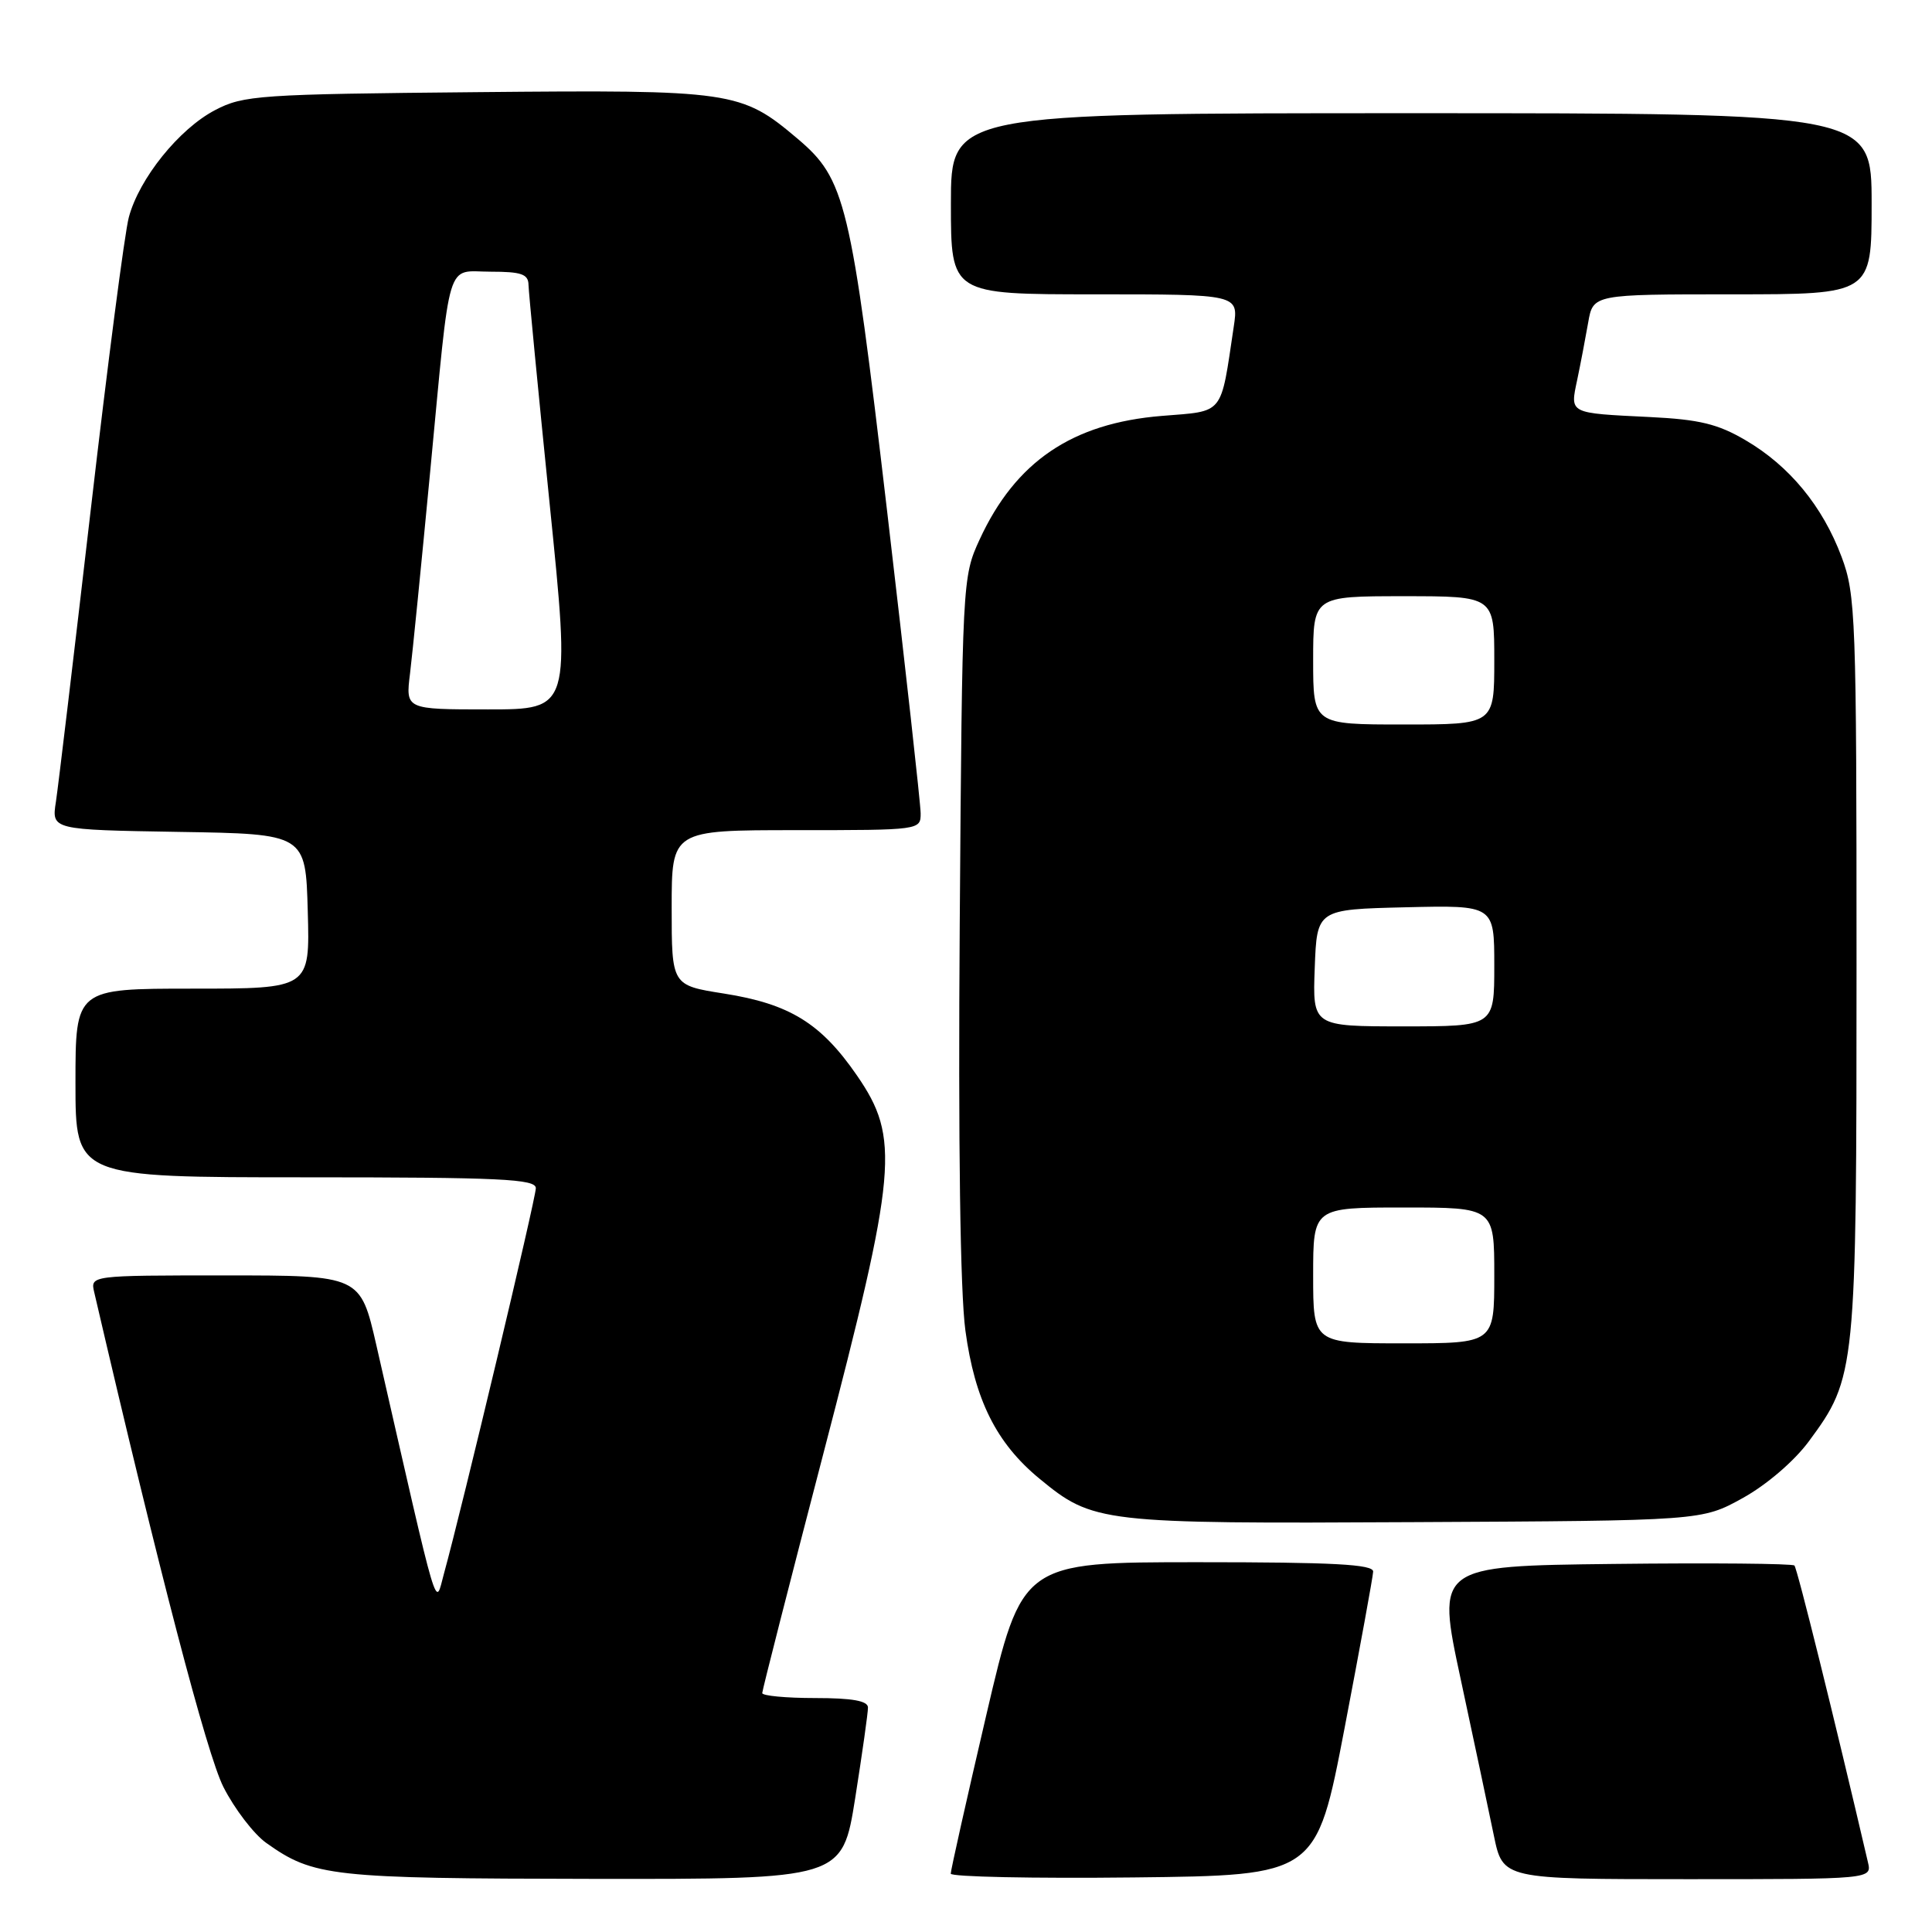 <?xml version="1.0" encoding="UTF-8" standalone="no"?>
<!DOCTYPE svg PUBLIC "-//W3C//DTD SVG 1.1//EN" "http://www.w3.org/Graphics/SVG/1.1/DTD/svg11.dtd" >
<svg xmlns="http://www.w3.org/2000/svg" xmlns:xlink="http://www.w3.org/1999/xlink" version="1.1" viewBox="0 0 256 256">
 <g >
 <path fill="currentColor"
d=" M 113.32 238.25 C 114.25 232.34 115.02 226.94 115.01 226.25 C 115.00 225.37 112.93 225.00 108.00 225.00 C 104.15 225.00 101.00 224.70 101.00 224.34 C 101.00 223.98 104.61 209.84 109.02 192.92 C 118.90 155.03 119.28 150.82 113.54 142.49 C 108.77 135.57 104.62 133.02 95.92 131.65 C 89.00 130.56 89.00 130.56 89.00 120.28 C 89.00 110.00 89.00 110.00 105.50 110.00 C 121.95 110.00 122.00 109.99 121.99 107.75 C 121.98 106.51 119.98 88.48 117.54 67.67 C 112.73 26.68 112.02 23.74 105.67 18.37 C 98.20 12.05 97.08 11.89 63.26 12.21 C 34.32 12.48 32.26 12.62 28.50 14.59 C 23.73 17.08 18.44 23.65 17.07 28.79 C 16.52 30.83 14.26 48.25 12.03 67.50 C 9.80 86.75 7.72 104.18 7.41 106.23 C 6.83 109.95 6.83 109.95 23.67 110.23 C 40.50 110.50 40.50 110.50 40.78 120.75 C 41.07 131.00 41.07 131.00 25.53 131.00 C 10.00 131.00 10.00 131.00 10.00 143.50 C 10.00 156.00 10.00 156.00 40.50 156.00 C 66.34 156.00 71.00 156.22 71.00 157.44 C 71.00 158.79 61.21 199.88 58.83 208.50 C 57.61 212.92 58.35 215.40 49.87 178.25 C 47.75 169.00 47.75 169.00 29.86 169.00 C 11.96 169.00 11.96 169.00 12.49 171.25 C 21.10 208.29 27.41 232.45 29.60 236.78 C 31.07 239.68 33.63 243.02 35.27 244.19 C 41.55 248.66 43.80 248.91 78.56 248.96 C 111.61 249.00 111.61 249.00 113.32 238.25 Z  M 178.16 229.00 C 180.21 218.28 181.92 208.94 181.95 208.25 C 181.99 207.28 176.70 207.00 158.71 207.00 C 135.42 207.00 135.42 207.00 130.69 227.25 C 128.09 238.39 125.97 247.85 125.98 248.27 C 125.99 248.69 136.89 248.92 150.21 248.77 C 174.42 248.50 174.42 248.50 178.16 229.00 Z  M 247.51 246.75 C 243.05 227.62 238.14 207.81 237.77 207.44 C 237.51 207.18 226.73 207.08 213.82 207.23 C 190.33 207.50 190.33 207.50 193.55 222.50 C 195.32 230.75 197.30 240.09 197.95 243.25 C 199.14 249.00 199.14 249.00 223.59 249.00 C 248.04 249.00 248.04 249.00 247.51 246.75 Z  M 230.92 198.50 C 234.08 196.75 237.73 193.62 239.67 191.00 C 245.93 182.52 246.00 181.81 246.00 127.86 C 246.00 81.69 245.89 78.79 244.02 73.79 C 241.51 67.08 237.11 61.73 231.29 58.33 C 227.62 56.17 225.15 55.58 218.62 55.26 C 207.80 54.73 208.03 54.85 208.99 50.32 C 209.43 48.22 210.08 44.81 210.44 42.75 C 211.09 39.00 211.09 39.00 229.55 39.00 C 248.00 39.00 248.00 39.00 248.00 27.00 C 248.00 15.00 248.00 15.00 187.00 15.00 C 126.00 15.00 126.00 15.00 126.00 27.00 C 126.00 39.00 126.00 39.00 145.06 39.00 C 164.12 39.00 164.12 39.00 163.48 43.27 C 161.70 55.18 162.30 54.43 153.94 55.11 C 142.05 56.08 134.56 61.17 129.80 71.50 C 127.52 76.45 127.50 76.95 127.17 122.39 C 126.96 151.54 127.23 171.20 127.92 176.30 C 129.16 185.48 132.02 191.22 137.71 195.91 C 144.85 201.80 145.79 201.91 187.50 201.69 C 225.50 201.50 225.50 201.50 230.92 198.50 Z  M 54.33 89.25 C 54.65 86.64 55.85 74.60 57.00 62.50 C 59.76 33.53 59.01 36.00 65.02 36.00 C 69.08 36.00 70.01 36.32 70.03 37.75 C 70.05 38.71 71.31 51.76 72.83 66.75 C 75.60 94.00 75.60 94.00 64.67 94.00 C 53.74 94.00 53.74 94.00 54.33 89.25 Z  M 174.00 169.00 C 174.00 160.00 174.00 160.00 186.00 160.00 C 198.00 160.00 198.00 160.00 198.00 169.00 C 198.00 178.00 198.00 178.00 186.00 178.00 C 174.00 178.00 174.00 178.00 174.00 169.00 Z  M 174.21 128.25 C 174.50 120.50 174.50 120.50 186.25 120.22 C 198.00 119.94 198.00 119.94 198.00 127.97 C 198.00 136.00 198.00 136.00 185.96 136.00 C 173.92 136.00 173.92 136.00 174.21 128.25 Z  M 174.00 87.50 C 174.00 79.00 174.00 79.00 186.00 79.00 C 198.00 79.00 198.00 79.00 198.00 87.50 C 198.00 96.00 198.00 96.00 186.00 96.00 C 174.00 96.00 174.00 96.00 174.00 87.50 Z "/>
</g>
</svg>